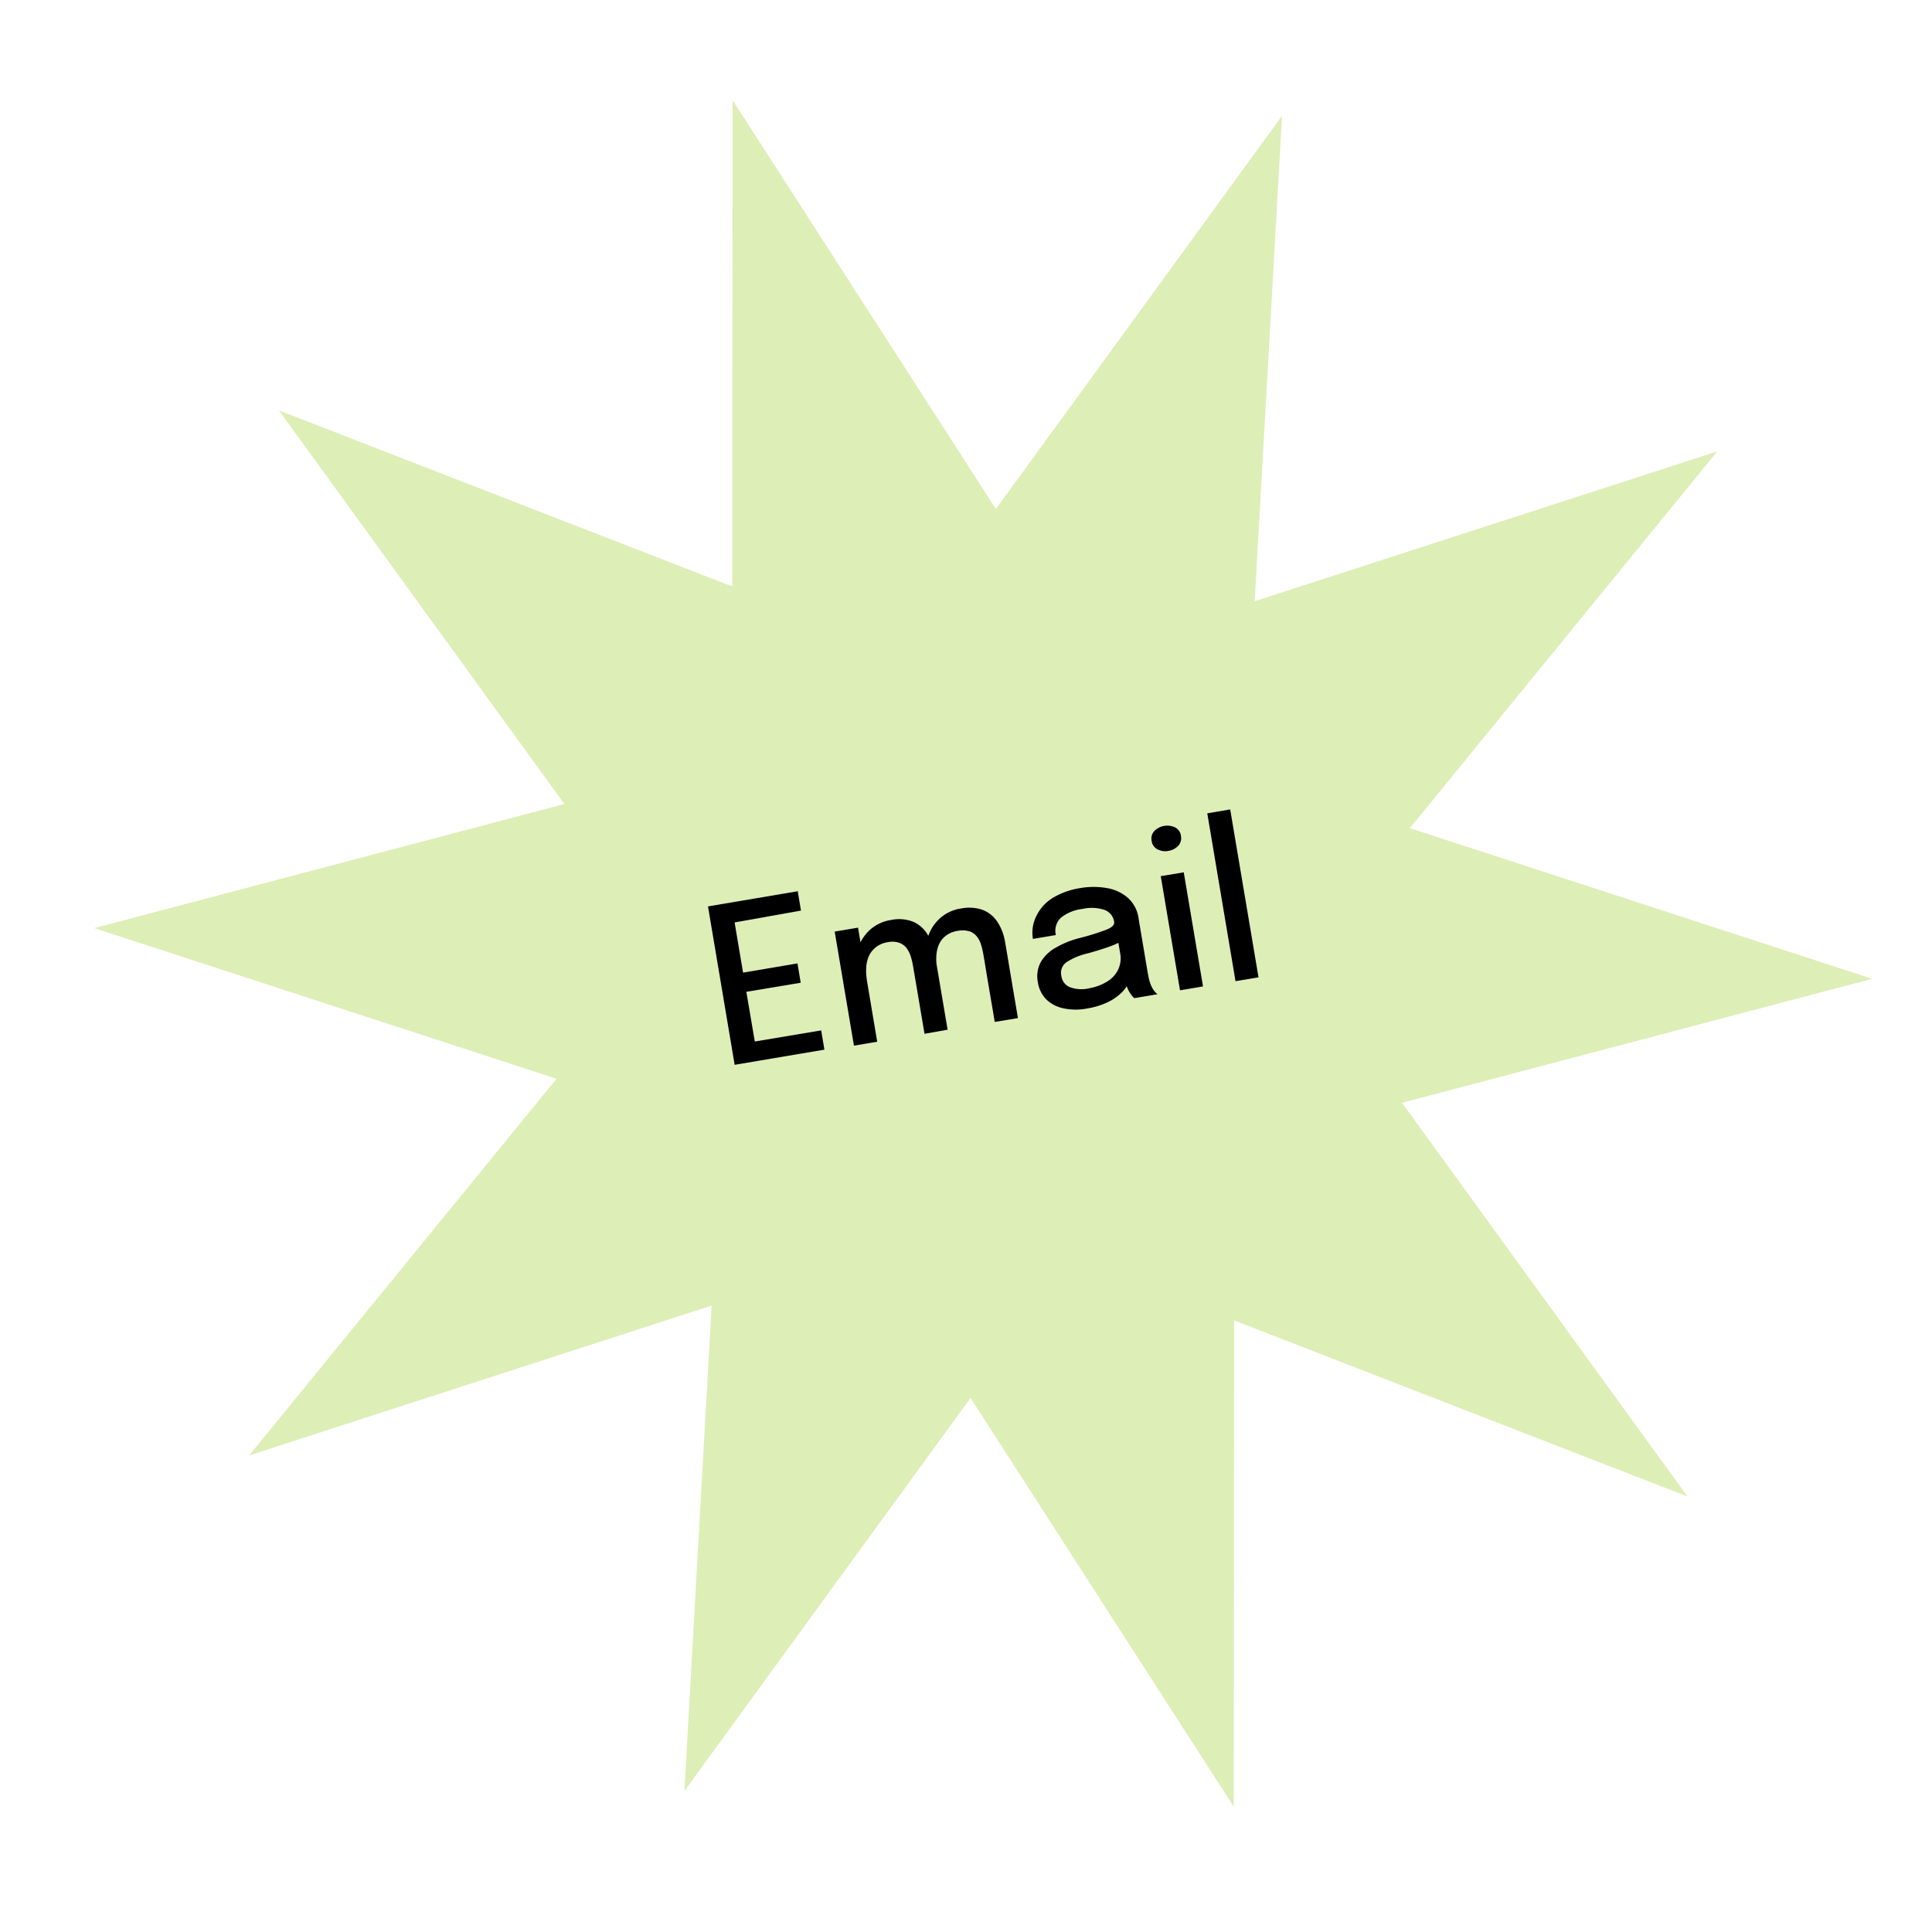 <svg id="Layer_1" data-name="Layer 1" xmlns="http://www.w3.org/2000/svg" viewBox="0 0 221.72 221.72"><defs><style>.cls-1{fill:#deeeb7;}</style></defs><polygon class="cls-1" points="193.66 171.74 141.64 151.54 141.59 207.34 111.38 160.43 78.54 205.55 81.67 149.83 28.59 167.03 63.87 123.8 10.81 106.51 64.77 92.27 32.01 47.1 84.03 67.3 84.07 11.49 114.29 58.41 147.13 13.29 143.99 69 197.08 51.8 161.8 95.04 214.85 112.33 160.9 126.56 193.66 171.74"/><path d="M83.07,106.08l1-1.61,1.35,8-.79-.74,6.89-1.17.37,2.22L85,113.93l.5-1,1.36,8-1.45-1.2,8.83-1.48.37,2.21-10.3,1.74-3.06-18.18,10.3-1.74.37,2.22Z"/><path d="M98,120l-2.21-13.09,2.68-.45,2.2,13.09Zm8.1-1.36-.94-5.55-.22-1.3-.16-.93a8.5,8.5,0,0,0-.23-1,3.49,3.49,0,0,0-.47-1,1.88,1.88,0,0,0-.84-.65,2.51,2.51,0,0,0-1.37-.08,2.87,2.87,0,0,0-1.36.58,2.74,2.74,0,0,0-.79,1,3.87,3.87,0,0,0-.31,1.31,5.76,5.76,0,0,0,.07,1.38L98.24,112a6.26,6.26,0,0,1,.14-2.9,5.13,5.13,0,0,1,1.38-2.32,4.63,4.63,0,0,1,2.5-1.2,4.39,4.39,0,0,1,2.58.22,3.65,3.65,0,0,1,1.64,1.5,6.88,6.88,0,0,1,.84,2.4l.22,1.32.32,1.89.89,5.26Zm8.06-1.36-.94-5.54-.22-1.36-.16-.92c-.06-.33-.14-.68-.24-1a2.84,2.84,0,0,0-.46-.94,1.89,1.89,0,0,0-.85-.63,2.82,2.82,0,0,0-1.39-.06,2.92,2.92,0,0,0-1.37.57,2.59,2.59,0,0,0-.78,1,3.74,3.74,0,0,0-.29,1.26,5.53,5.53,0,0,0,.06,1.29l-1.23-.4a6.2,6.2,0,0,1,.14-2.82,4.93,4.93,0,0,1,1.37-2.28,4.62,4.62,0,0,1,2.49-1.19,4.73,4.73,0,0,1,2.53.18,3.6,3.6,0,0,1,1.68,1.41,6,6,0,0,1,.86,2.35l.23,1.33.31,1.86.92,5.45Z"/><path d="M124.79,115.73a6.66,6.66,0,0,1-2.68,0,4,4,0,0,1-2-1,3.54,3.54,0,0,1-1-2,3.44,3.44,0,0,1,.32-2.3,4.52,4.52,0,0,1,1.7-1.66,10.65,10.65,0,0,1,2.69-1.1,27.2,27.2,0,0,0,3.21-1c.61-.25.89-.55.83-.88v0a1.71,1.71,0,0,0-1.11-1.37,4.75,4.75,0,0,0-2.52-.11,4.88,4.88,0,0,0-2.47,1,2.08,2.08,0,0,0-.59,2l-2.63.44A4.25,4.25,0,0,1,119,105a4.92,4.92,0,0,1,1.89-2,8.62,8.62,0,0,1,3.08-1.08,8.79,8.79,0,0,1,3.07,0,4.87,4.87,0,0,1,2.4,1.12,3.83,3.83,0,0,1,1.22,2.32l.08.51.09.51.88,5.23q.08.45.18.87a4,4,0,0,0,.27.74,2.42,2.42,0,0,0,.37.58,1.62,1.62,0,0,0,.31.3l-2.66.45a1.45,1.45,0,0,1-.27-.28,3,3,0,0,1-.35-.51,4.34,4.34,0,0,1-.29-.68c-.08-.27-.14-.55-.2-.86l.55.26a3.45,3.45,0,0,1-.9,1.43,6,6,0,0,1-1.65,1.13A8.56,8.56,0,0,1,124.79,115.73Zm.18-2.31a5.9,5.9,0,0,0,2-.72,3.32,3.32,0,0,0,1.32-1.36,3.06,3.06,0,0,0,.25-2l-.36-2.17.76.72a9.75,9.75,0,0,1-1.84.82c-.74.26-1.51.49-2.3.71a7.27,7.27,0,0,0-2.4,1,1.48,1.48,0,0,0-.6,1.55,1.61,1.61,0,0,0,.93,1.3A3.87,3.87,0,0,0,125,113.42Z"/><path d="M134.09,97.65a1.89,1.89,0,0,1-1.25-.18,1.24,1.24,0,0,1-.68-1,1.26,1.26,0,0,1,.33-1.12,2.1,2.1,0,0,1,2.36-.4,1.26,1.26,0,0,1,.68,1,1.28,1.28,0,0,1-.33,1.13A2,2,0,0,1,134.09,97.65Zm1.33,16-2.21-13.1,2.64-.44,2.21,13.09Z"/><path d="M141.18,92.89l3.25,19.27-2.64.44-3.24-19.26Z"/></svg>